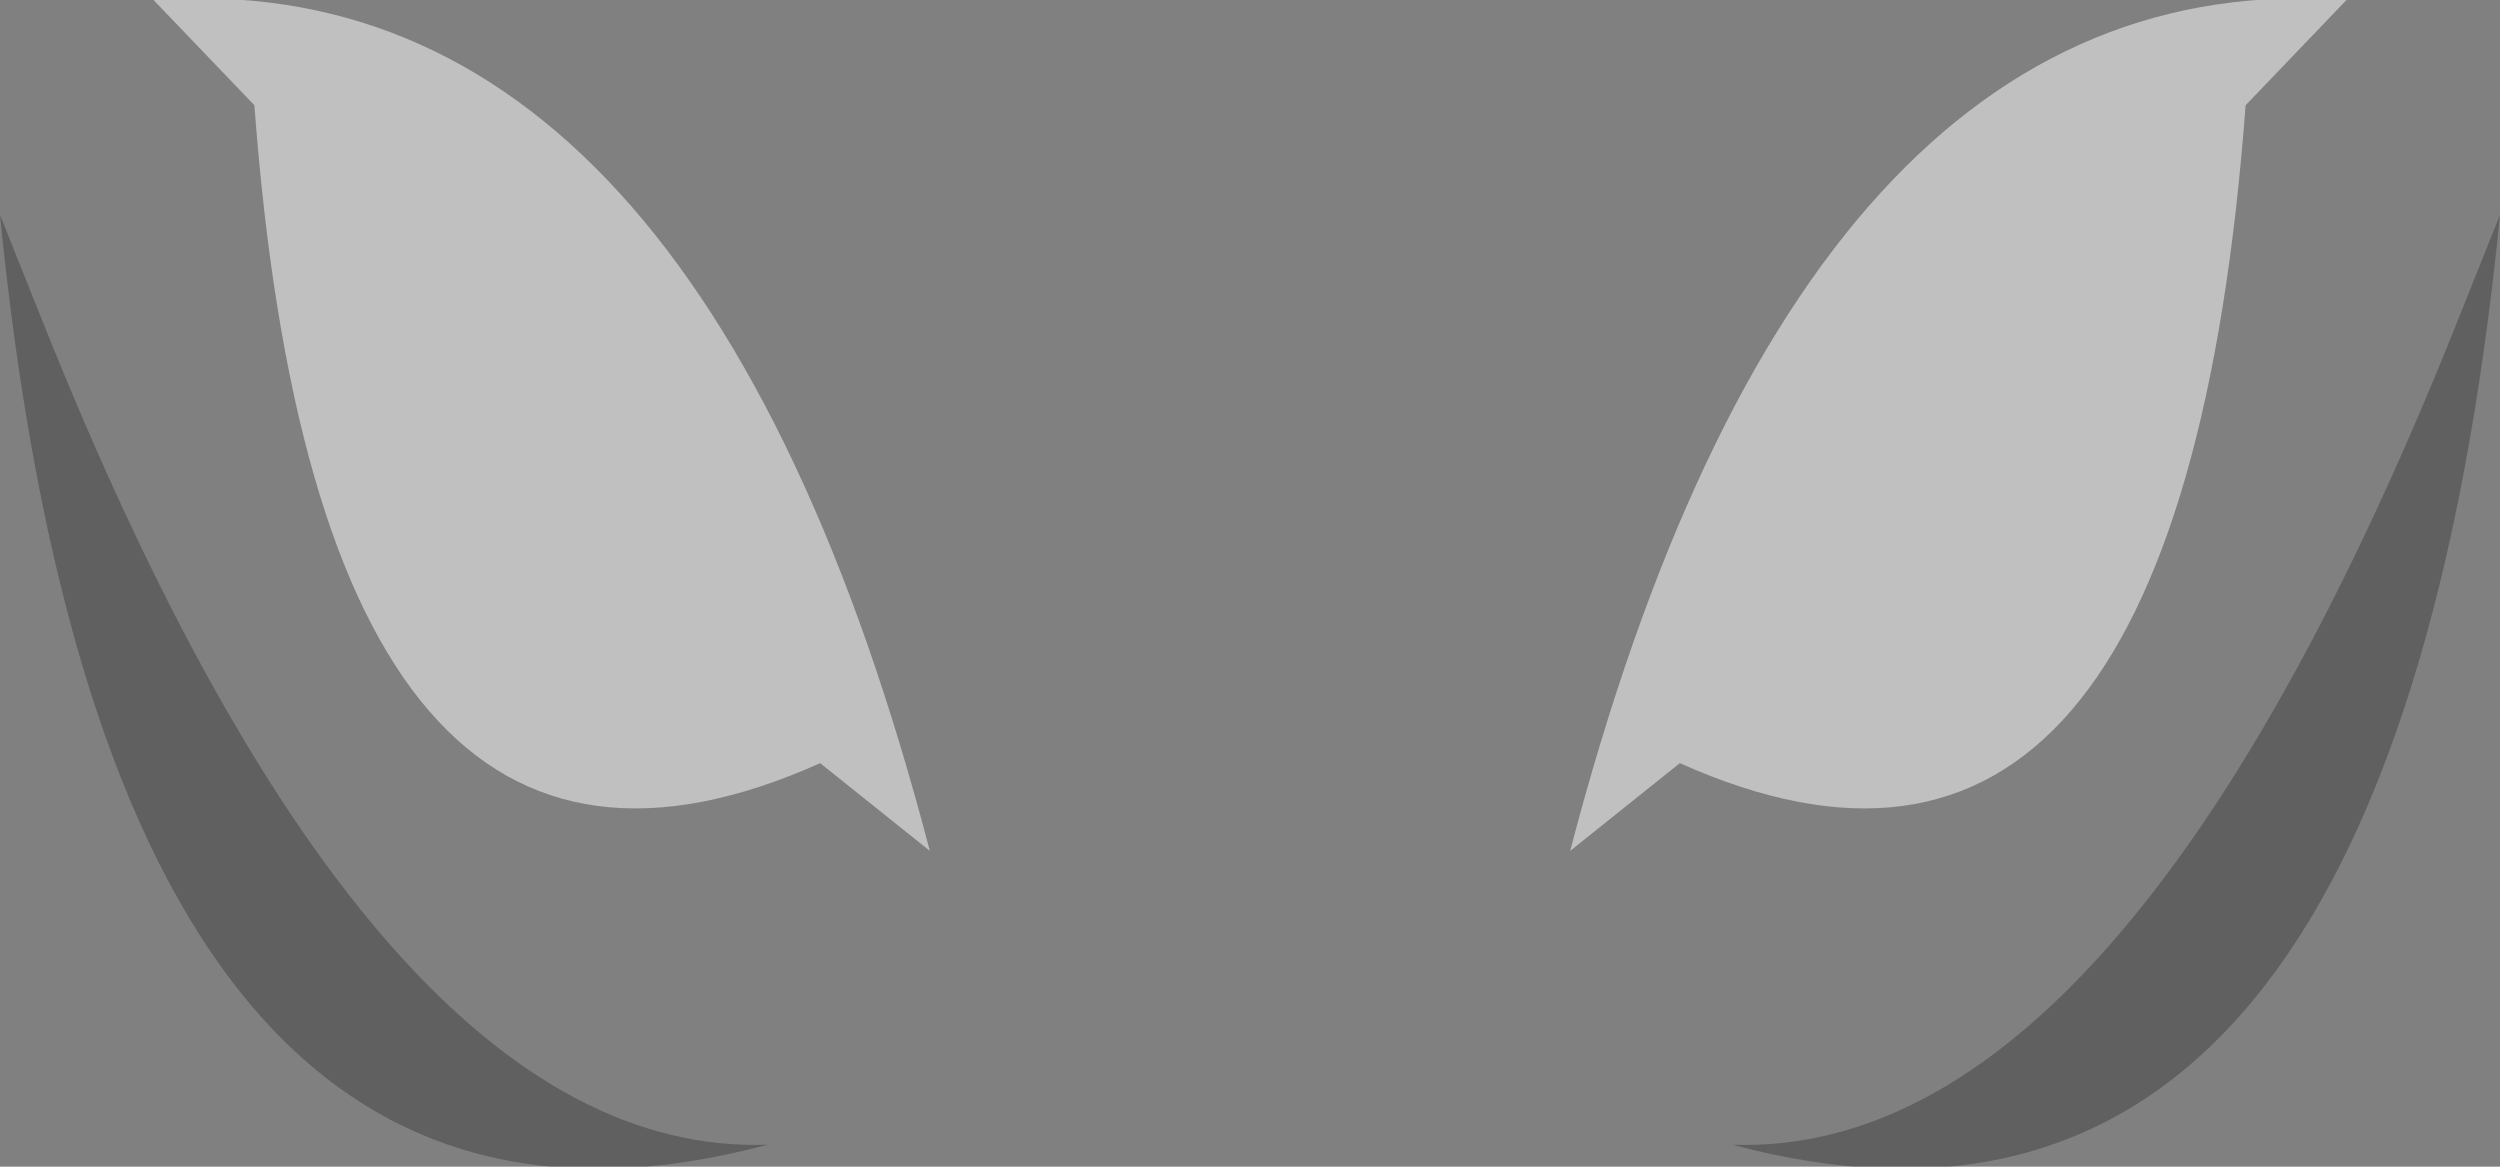 <?xml version="1.0" encoding="UTF-8" standalone="no"?>
<svg xmlns:xlink="http://www.w3.org/1999/xlink" height="13.3px" width="28.5px" xmlns="http://www.w3.org/2000/svg">
  <rect width="100%" height="100%" fill="#808080" stroke="none"/>
  <g transform="matrix(1.0, 0.0, 0.0, 1.0, 14.3, 109.85)">
    <path d="M12.45 -109.85 L11.3 -108.65 Q10.55 -98.6 4.85 -101.15 L3.6 -100.15 Q6.25 -110.3 12.45 -109.85 M-12.55 -109.85 Q-6.35 -110.3 -3.7 -100.15 L-4.95 -101.15 Q-10.65 -98.6 -11.4 -108.65 L-12.55 -109.85" fill="#ffffff" fill-opacity="0.502" fill-rule="evenodd" stroke="none"/>
    <path d="M13.7 -106.15 L14.2 -107.4 Q12.95 -94.8 5.45 -96.8 9.9 -96.65 13.7 -106.15 M-13.8 -106.15 Q-10.0 -96.65 -5.55 -96.8 -13.05 -94.8 -14.3 -107.4 L-13.8 -106.15" fill="#000000" fill-opacity="0.251" fill-rule="evenodd" stroke="none"/>
  </g>
</svg>
